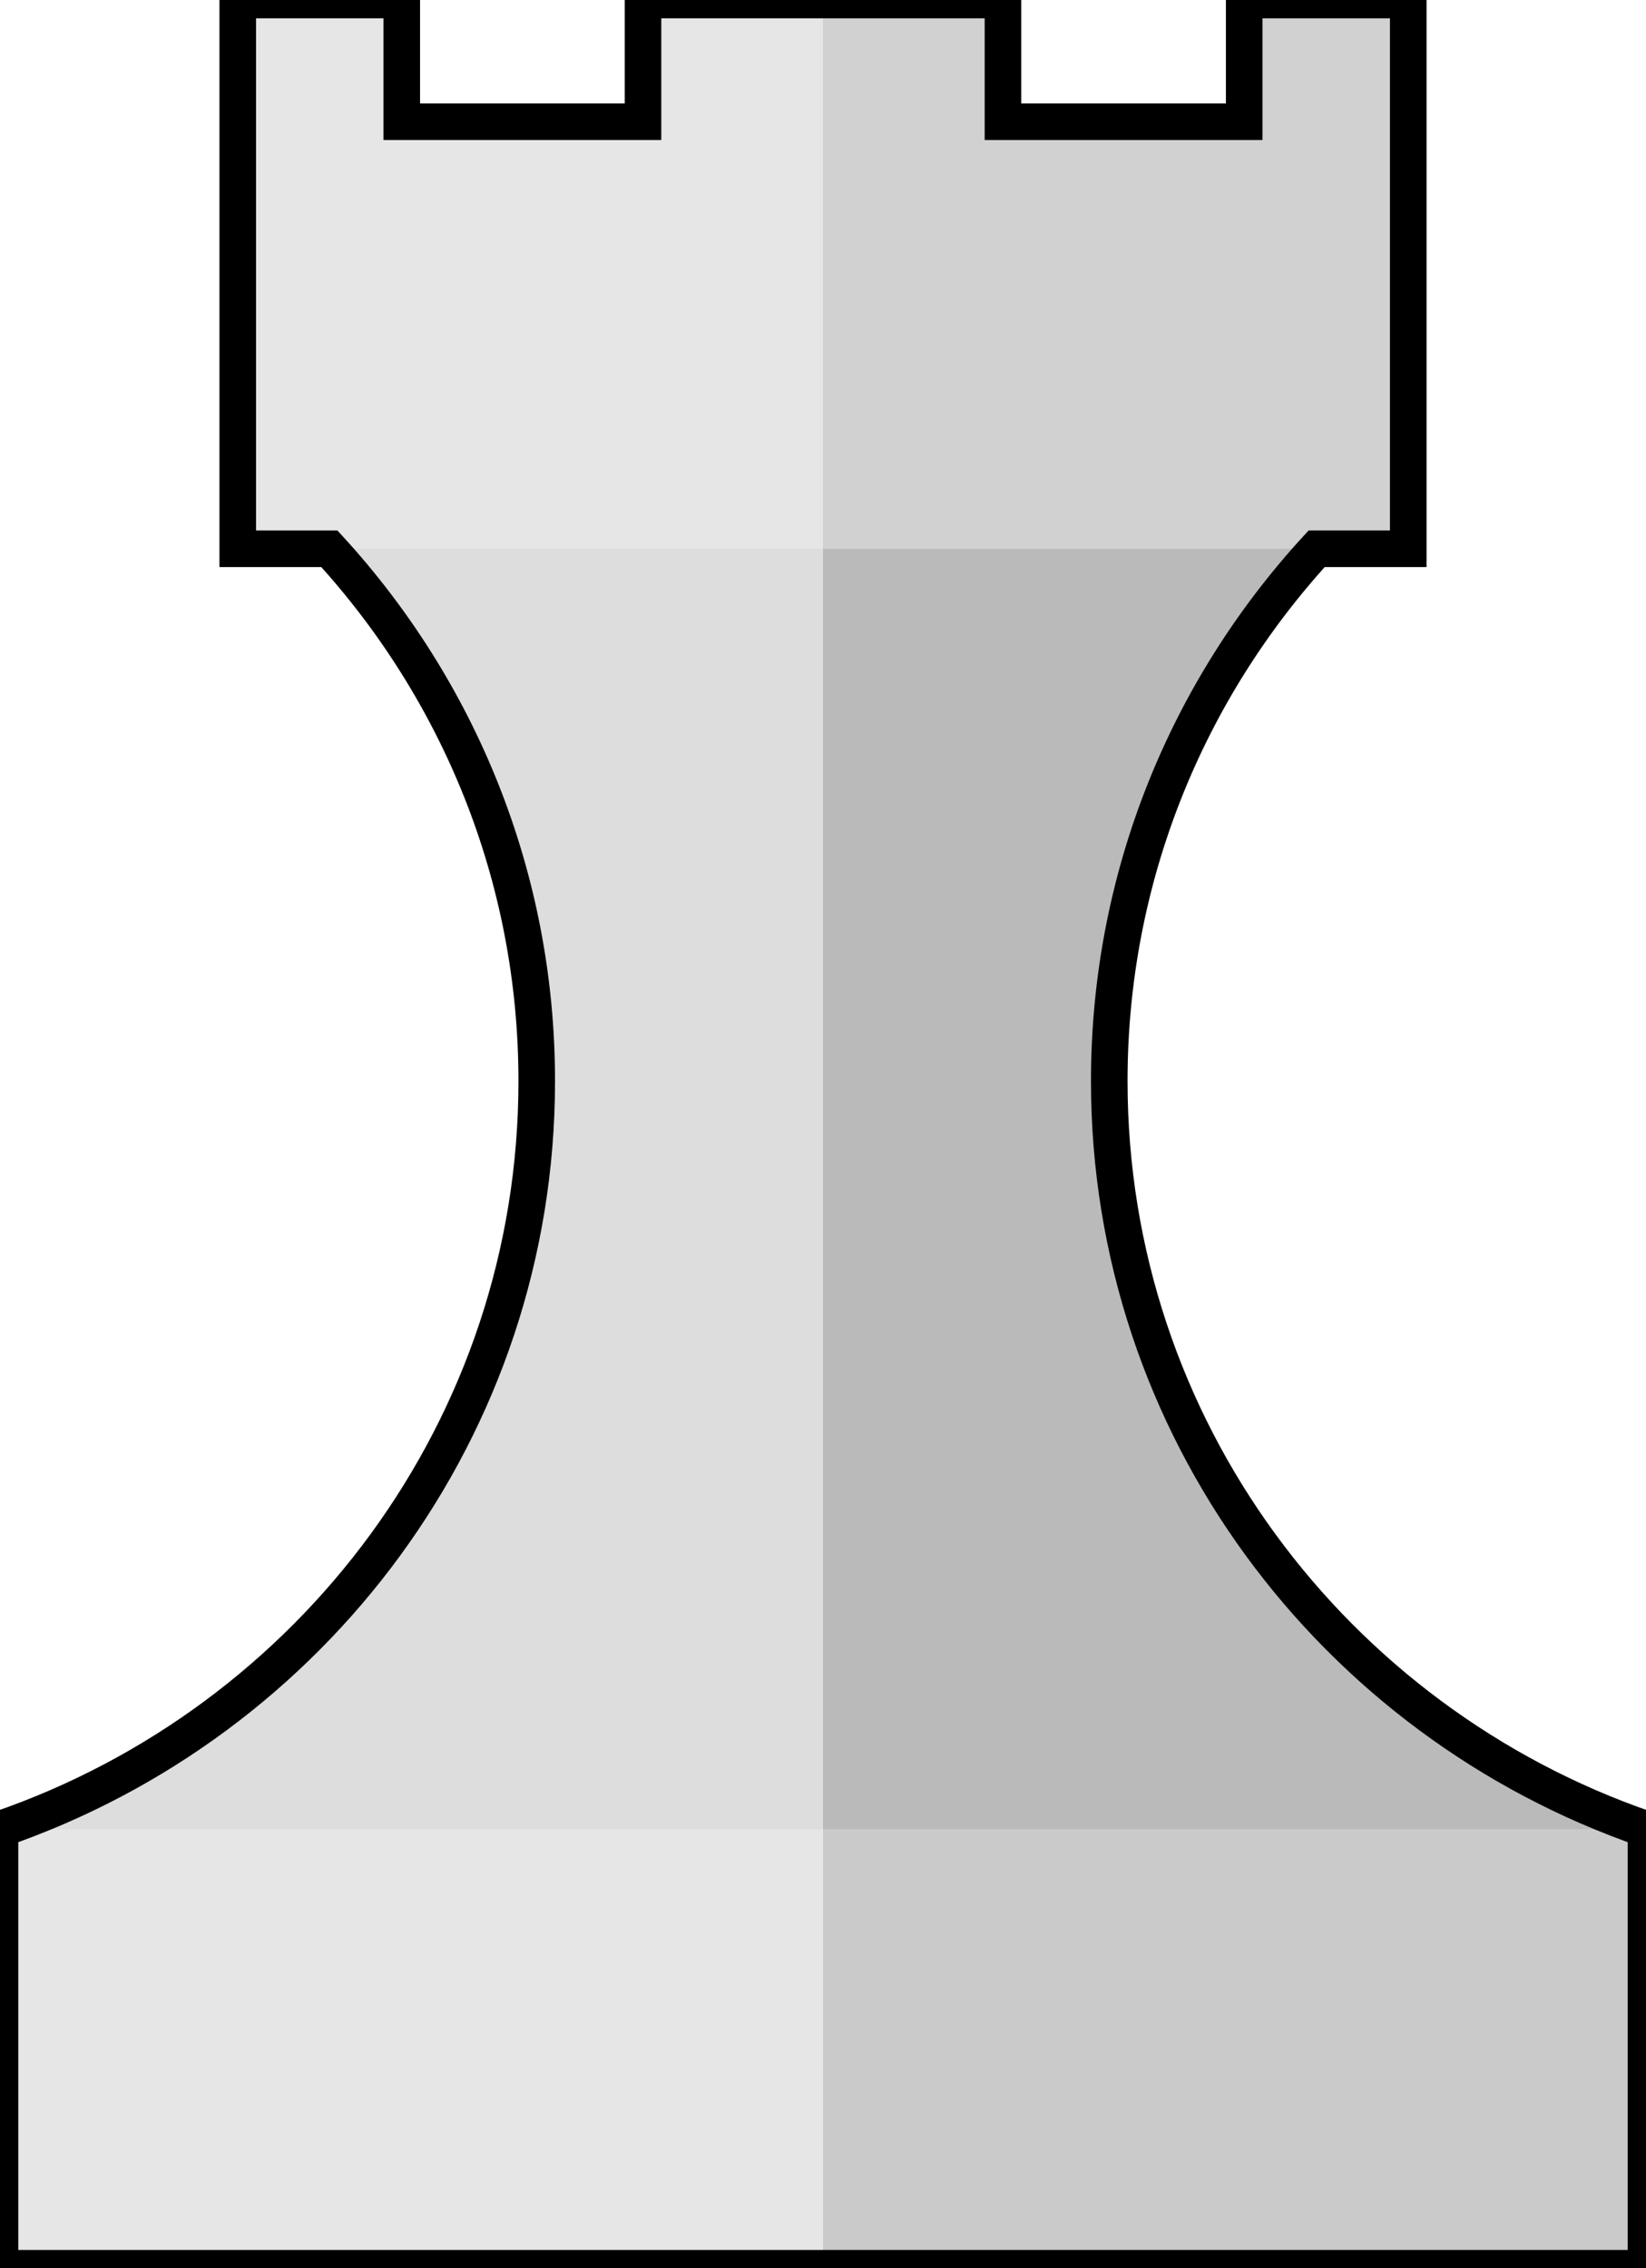 <?xml version="1.0" encoding="utf-8"?>
<!-- Generator: Adobe Illustrator 16.0.4, SVG Export Plug-In . SVG Version: 6.00 Build 0)  -->
<!DOCTYPE svg PUBLIC "-//W3C//DTD SVG 1.1//EN" "http://www.w3.org/Graphics/SVG/1.1/DTD/svg11.dtd">
<svg version="1.1" xmlns="http://www.w3.org/2000/svg" xmlns:xlink="http://www.w3.org/1999/xlink" x="0px" y="0px" width="45px"
	 height="61.999px" viewBox="0 0 45 61.999" enable-background="new 0 0 45 61.999" xml:space="preserve">
<g id="Layer_1_1_">
</g>
<g id="Original" display="none">
</g>
<g id="Red">
</g>
<g id="Green">
</g>
<g id="Black">
</g>
<g id="BlackX" display="none">
</g>
<g id="White">
	<path fill="#E8E8E8" stroke="#000000" stroke-miterlimit="10" d="M30.326,29.549c0-5.601,2.146-10.705,5.669-14.549H38.5V0h-4.485
		v3.327H27.42V0h-9.841v3.327h-6.595V0H6.5v15h2.505c3.522,3.844,5.669,8.948,5.669,14.549c0,9.467-6.133,17.509-14.674,20.45v12h45
		v-12C36.459,47.058,30.326,39.016,30.326,29.549z"/>
	<polygon opacity="0.01" points="17.579,0 17.579,3.327 10.984,3.327 10.984,0 6.5,0 6.5,15 22.5,15 22.5,0 	"/>
	<polygon opacity="0.1" points="38.5,0 34.015,0 34.015,3.327 27.42,3.327 27.42,0 22.5,0 22.5,15 38.5,15 	"/>
	<path opacity="0.05" d="M9.005,15c3.522,3.844,5.669,8.948,5.669,14.549c0,9.467-6.133,17.509-14.674,20.45h22.5V15H9.005z"/>
	<path opacity="0.2" d="M30.326,29.549c0-5.601,2.146-10.705,5.669-14.549H22.5v34.999H45
		C36.459,47.058,30.326,39.016,30.326,29.549z"/>
	<rect y="49.999" opacity="0.01" width="22.5" height="12"/>
	<rect x="22.5" y="49.999" opacity="0.13" width="22.5" height="12"/>
</g>
</svg>
